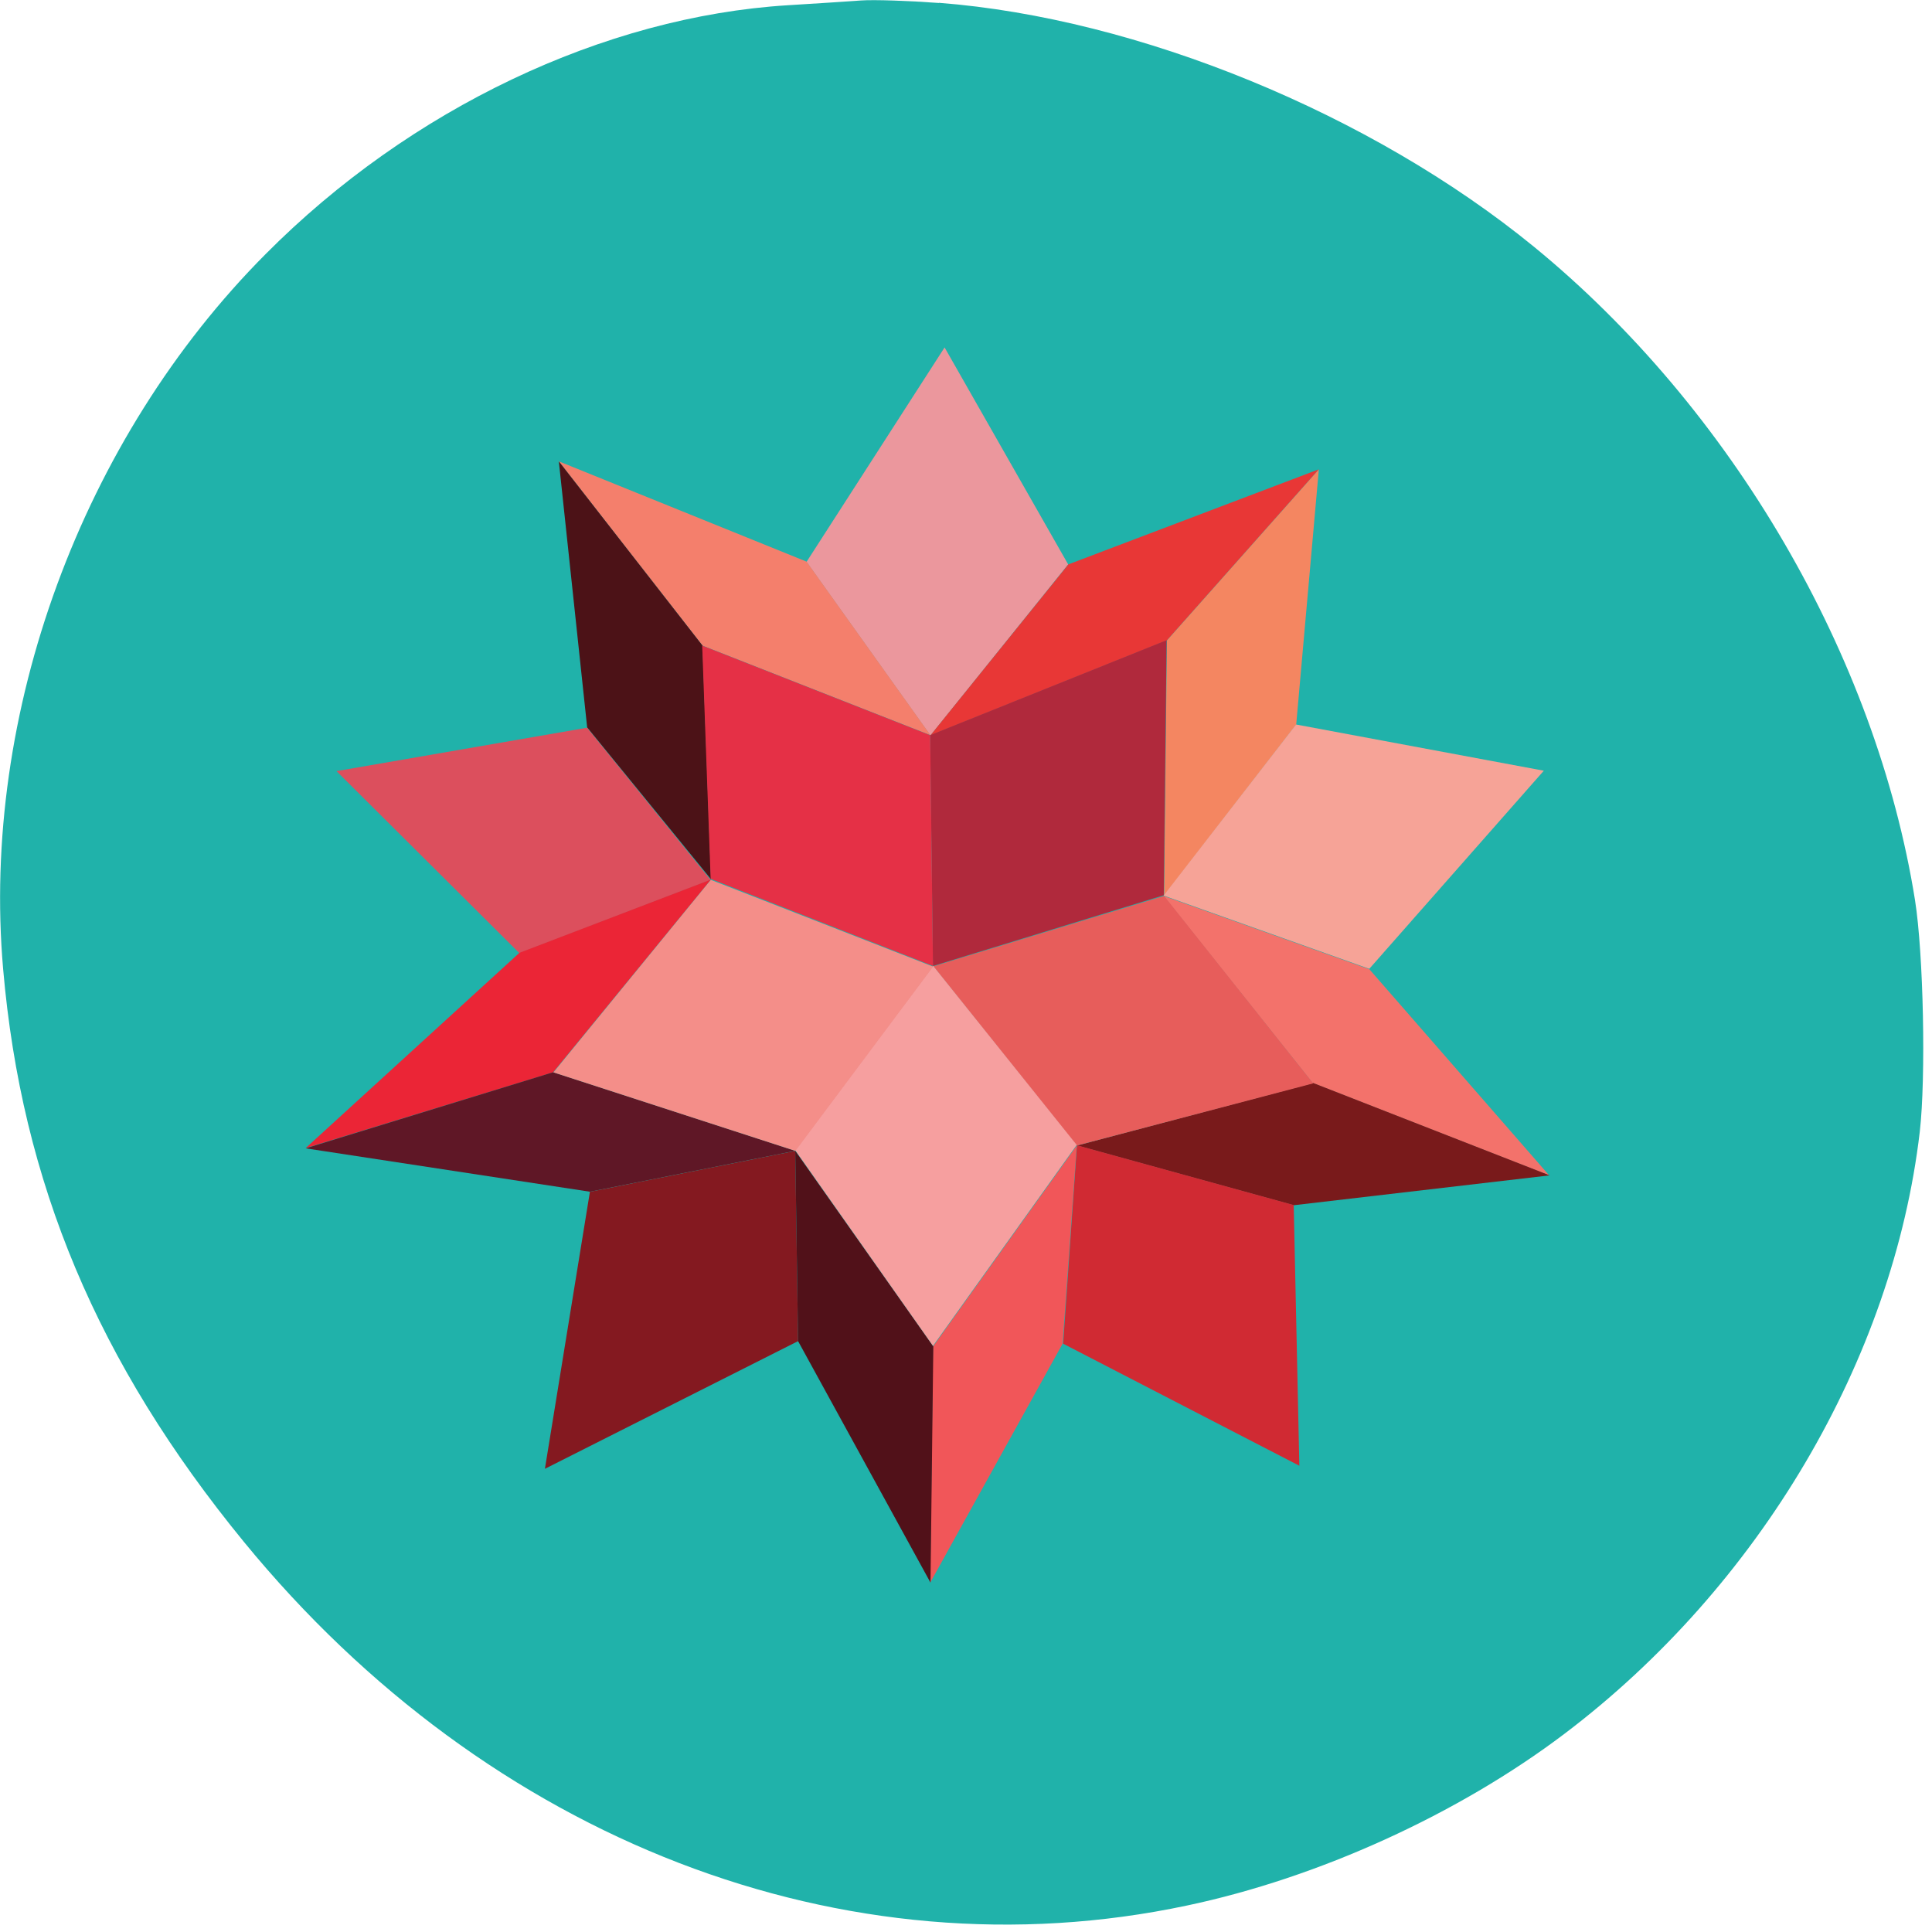 <svg xmlns="http://www.w3.org/2000/svg" viewBox="0 0 24 24"><path d="m 11.664 0.035 c 2.477 0.191 5.371 1.379 7.391 3.03 c 2.457 2.01 4.25 5.086 4.734 8.117 c 0.105 0.664 0.137 2.199 0.059 2.879 c -0.332 2.828 -1.992 5.645 -4.414 7.477 c -1.316 0.996 -3.055 1.789 -4.688 2.133 c -4.246 0.902 -8.676 -0.805 -11.715 -4.516 c -1.82 -2.223 -2.762 -4.465 -2.992 -7.117 c -0.277 -3.18 0.977 -6.59 3.262 -8.883 c 1.793 -1.805 4.203 -2.949 6.488 -3.09 c 0.332 -0.02 0.738 -0.047 0.906 -0.059 c 0.164 -0.012 0.602 0.004 0.969 0.031" fill="#20b2aa"/><g fill-rule="evenodd"><path d="m 11.734 4.316 l -1.715 2.664 l 1.539 2.156 l 1.711 -2.125 l -1.535 -2.695" fill="#eb979d"/><path d="m 13.273 7.01 l -1.715 2.125 l 2.938 -1.18 l 1.887 -2.125 l -3.109 1.18" fill="#e83736"/><path d="m 14.496 7.957 l -0.035 3.168 l 1.641 -2.125 l 0.281 -3.168 l -1.887 2.125" fill="#f48661"/><path d="m 16.1 9 l -1.645 2.125 l 2.555 0.91 l 2.168 -2.461 l -3.078 -0.574" fill="#f6a397"/><path d="m 17.01 12.04 l -2.555 -0.91 l 1.852 2.324 l 2.938 1.148 l -2.238 -2.566" fill="#f3726b"/><path d="m 16.313 13.453 l -2.934 0.777 l 2.691 0.742 l 3.18 -0.371 l -2.938 -1.148" fill="#791a1b"/><path d="m 16.07 14.969 l -2.691 -0.742 l -0.172 2.465 l 2.934 1.516 l -0.07 -3.238" fill="#d02a33"/><path d="m 11.59 16.727 l -0.035 2.934 l 1.645 -2.969 l 0.176 -2.461 l -1.785 2.496" fill="#f15659"/><path d="m 10.02 6.977 l -3.078 -1.246 l 1.785 2.289 l 2.832 1.113 l -1.539 -2.156" fill="#f47f6c"/><path d="m 8.727 8.02 l -1.785 -2.289 l 0.352 3.305 l 1.539 1.887 l -0.105 -2.898" fill="#4c1217"/><path d="m 7.293 9.04 l -3.113 0.539 l 2.273 2.262 l 2.375 -0.91 l -1.535 -1.891" fill="#dc4f5d"/><path d="m 6.453 11.836 l -2.656 2.426 l 3.074 -0.941 l 1.961 -2.395 l -2.379 0.91" fill="#eb2536"/><path d="m 6.871 13.32 l -3.074 0.945 l 3.531 0.539 l 2.551 -0.508 l -3.01 -0.977" fill="#5f1726"/><path d="m 9.879 14.297 l -2.551 0.508 l -0.559 3.441 l 3.145 -1.586 l -0.035 -2.359" fill="#841920"/><path d="m 9.879 14.297 l 0.035 2.363 l 1.645 3 l 0.035 -2.934 l -1.715 -2.43" fill="#511119"/><path d="m 11.59 12 l 2.867 -0.879 l 0.035 -3.168 l -2.938 1.18 l 0.035 2.867" fill="#b0293c"/><path d="m 14.461 11.129 l -2.867 0.875 l 1.781 2.227 l 2.938 -0.773 l -1.852 -2.328" fill="#e75d5b"/><path d="m 11.59 12 l -1.711 2.289 l 1.711 2.43 l 1.785 -2.496 l -1.785 -2.227" fill="#f69f9f"/><path d="m 6.871 13.32 l 3.01 0.977 l 1.711 -2.289 l -2.762 -1.078 l -1.957 2.395" fill="#f48e89"/><path d="m 11.59 12 l -0.035 -2.867 l -2.832 -1.113 l 0.105 2.898 l 2.762 1.082" fill="#e53046"/></g></svg>
